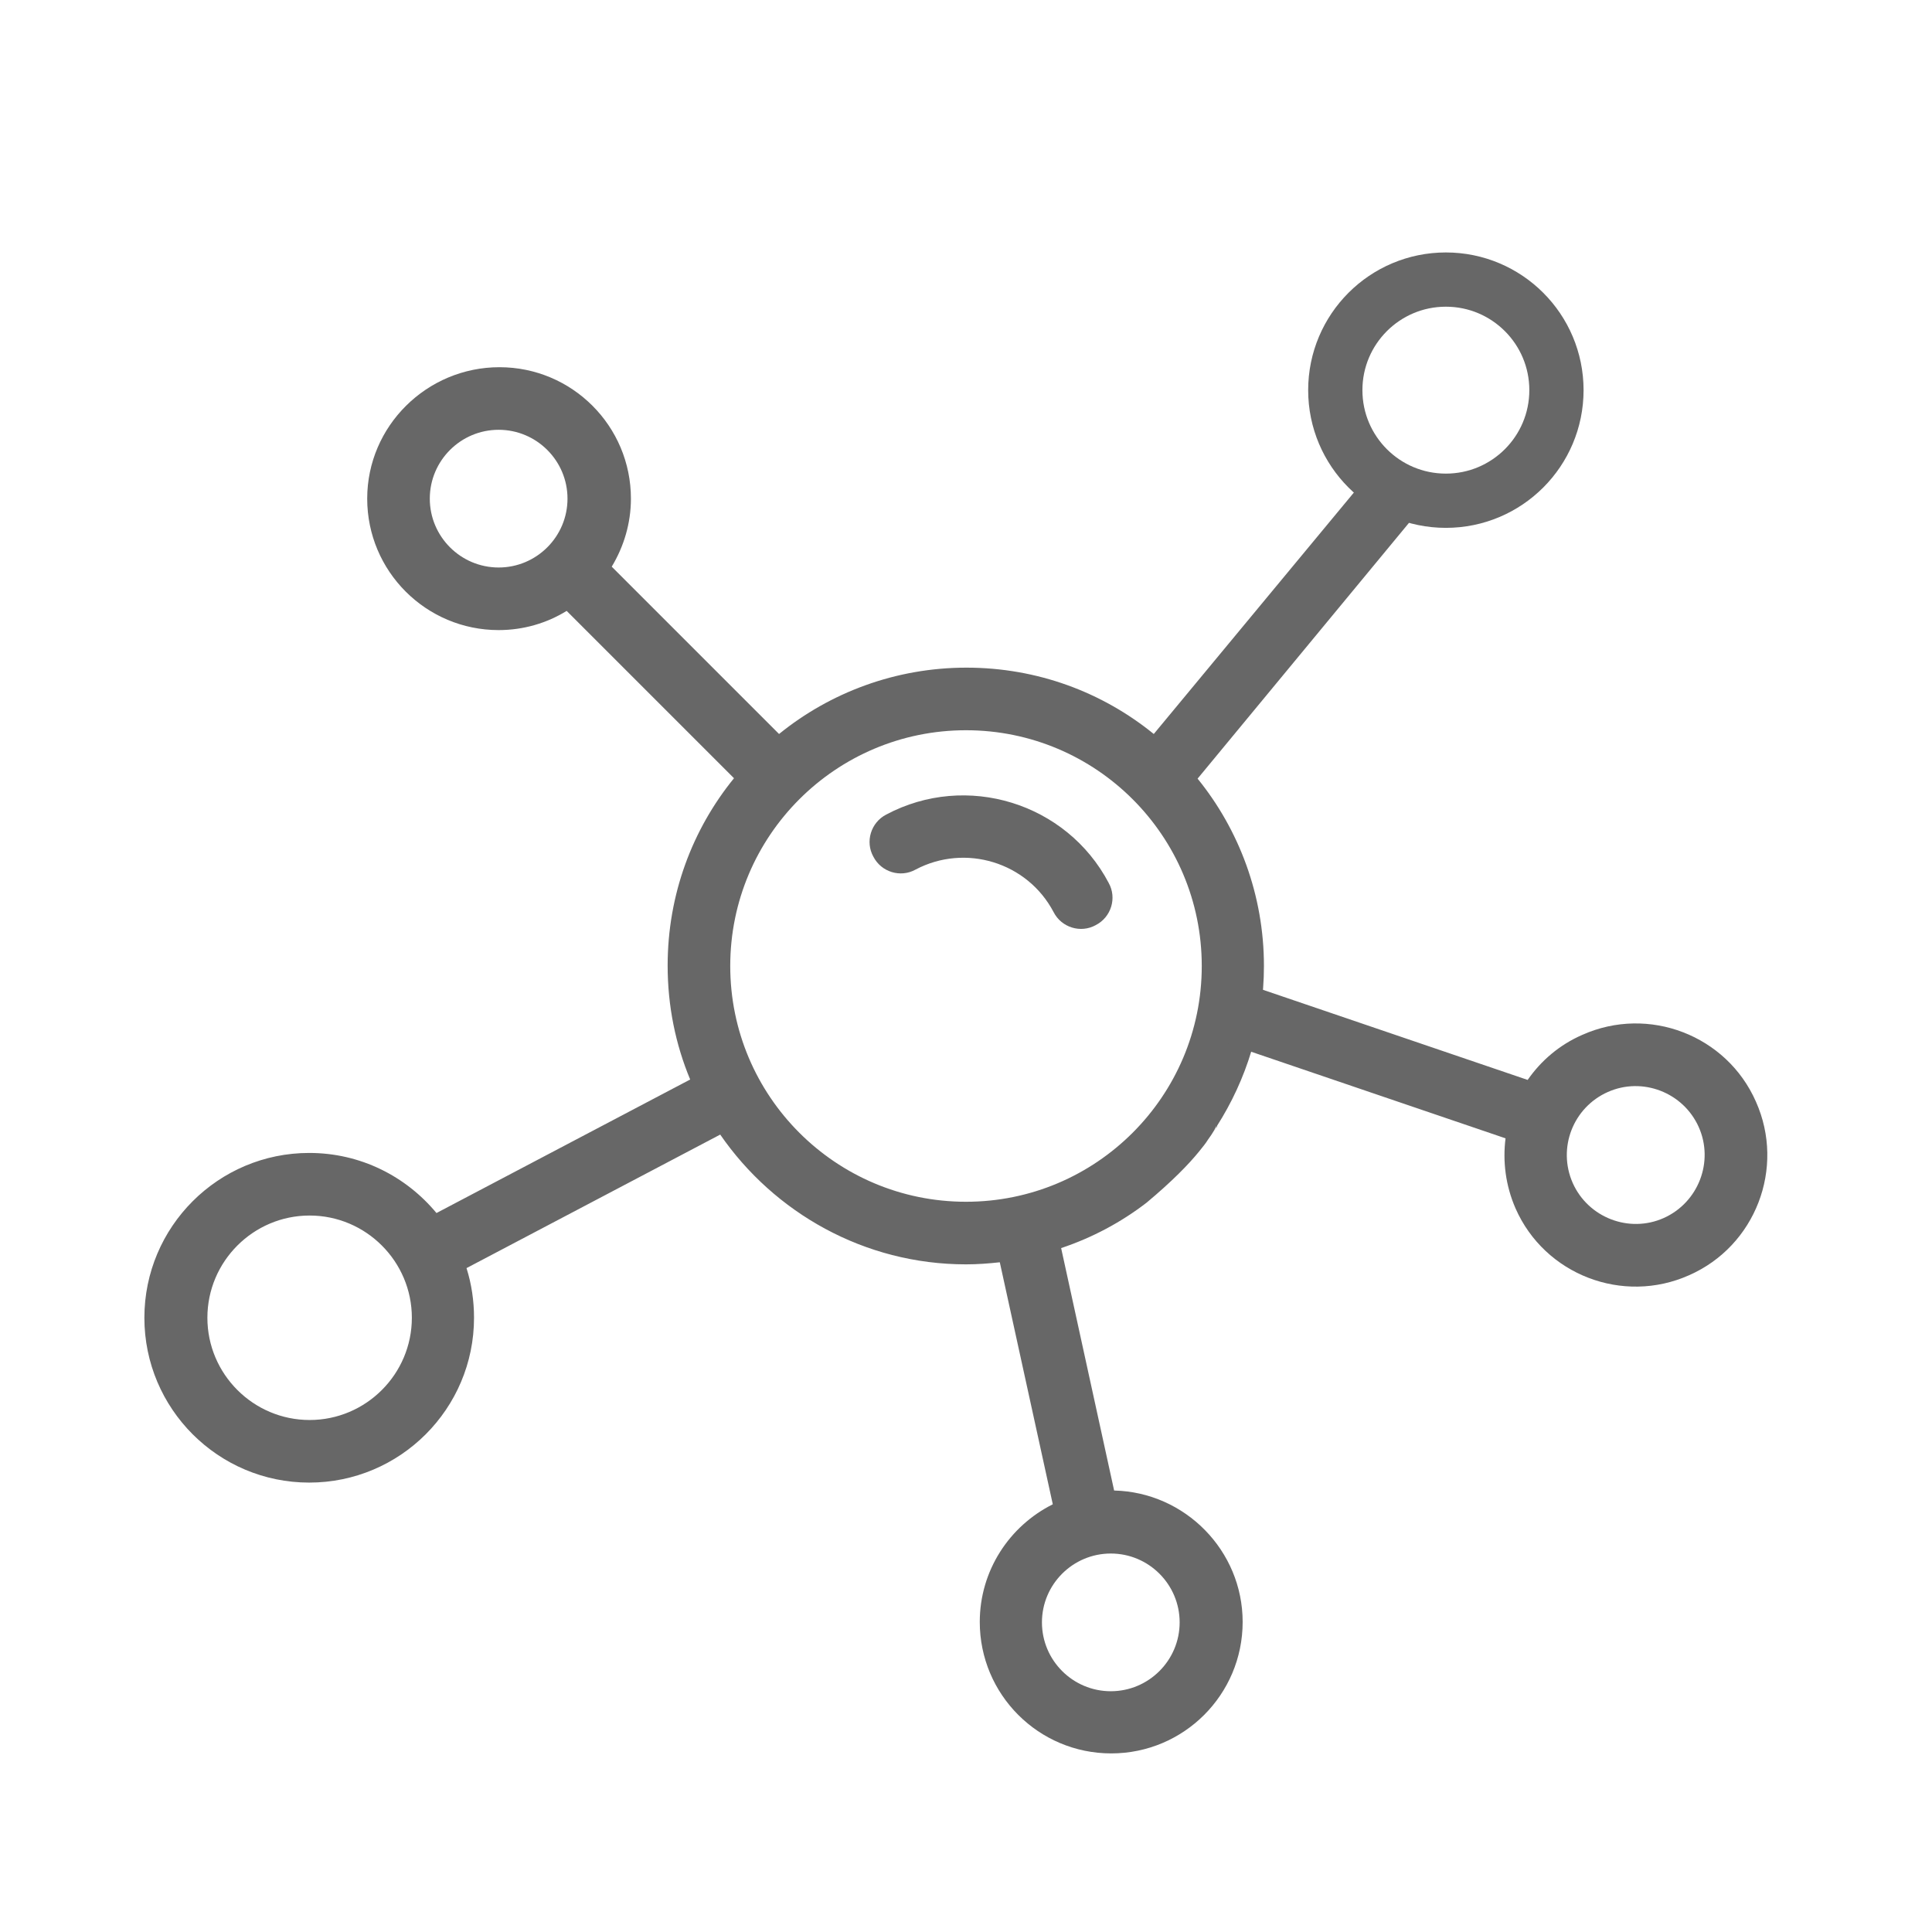 <?xml version="1.0" encoding="utf-8"?>
<!-- Generator: Adobe Illustrator 23.0.5, SVG Export Plug-In . SVG Version: 6.00 Build 0)  -->
<svg version="1.1" id="Capa_1" xmlns="http://www.w3.org/2000/svg" xmlns:xlink="http://www.w3.org/1999/xlink" x="0px" y="0px"
	 viewBox="0 0 463 463" style="enable-background:new 0 0 463 463;" xml:space="preserve"  width="40px" height="40px">>
<style type="text/css">
	.st0{fill:#676767;}
	.st1{fill:none;stroke:#676767;stroke-width:13;stroke-miterlimit:10;}
	.st2{fill:none;}
</style>
<path class="st0" d="M212.4,195.2c-3.7,1.9-5.1,6.5-3.1,10.1c1.9,3.7,6.5,5.1,10.1,3.1c11.9-6.3,26.8-1.8,33.1,10.2
	c1.9,3.7,6.5,5.1,10.1,3.1c3.7-1.9,5.1-6.5,3.1-10.1C255.6,192.4,231.6,185,212.4,195.2z"/>
<circle class="st1" cx="346.5" cy="93.5" r="26.5"/>
<circle class="st2" cx="231.5" cy="231.5" r="56.5"/>
<circle class="st2" cx="74.2" cy="315.8" r="24.5"/>
<circle class="st2" cx="266.2" cy="388.8" r="16.5"/>
<path class="st2" d="M287.4,275.9c1.9-2.3,3-3.9,3.6-4.9c-0.5,0.7-0.9,1.4-1.4,2.1C288.9,274.1,288.2,275,287.4,275.9z"/>
<circle class="st2" cx="119.5" cy="119.5" r="16.5"/>
<path class="st0" d="M287.4,275.9c0.7-0.9,1.5-1.8,2.1-2.8c0.5-0.7,1-1.4,1.4-2.1c0.4-0.8,0.6-1.1,0.6-1.1l0.1,0
	c7.1-11.1,11.3-24.3,11.3-38.4c0-17-6-32.7-15.9-44.9L347,114h-19.2l-51.3,61.9c-12.3-10-27.9-15.9-44.9-15.9
	c-17,0-32.7,6-44.9,15.9l-40.1-40.1c2.9-4.8,4.6-10.4,4.6-16.3c0-17.4-14.1-31.5-31.5-31.5S88,102.1,88,119.5s14.1,31.5,31.5,31.5
	c6,0,11.6-1.7,16.3-4.6l40.1,40.1c-10,12.3-15.9,27.9-15.9,44.9c0,9.7,1.9,18.9,5.4,27.3l-60.8,32c-7.3-8.8-18.2-14.4-30.5-14.4
	c-21.8,0-39.5,17.7-39.5,39.5c0,21.8,17.7,39.5,39.5,39.5s39.5-17.7,39.5-39.5c0-4.1-0.6-8.1-1.8-11.9l60.8-32
	c12.9,18.7,34.5,31.1,58.9,31.1c2.7,0,5.4-0.2,8.1-0.5l12.7,58c-10.4,5.2-17.5,15.9-17.5,28.2c0,17.4,14.1,31.5,31.5,31.5
	s31.5-14.1,31.5-31.5c0-17.1-13.8-31.1-30.8-31.5l-12.7-58.1c7.5-2.5,14.4-6.2,20.5-10.9C280.9,283.1,284.9,279,287.4,275.9z
	 M119.5,136c-9.1,0-16.5-7.4-16.5-16.5s7.4-16.5,16.5-16.5s16.5,7.4,16.5,16.5C136,128.6,128.6,136,119.5,136z M74.2,340.3
	c-13.5,0-24.5-11-24.5-24.5c0-13.5,11-24.5,24.5-24.5c13.5,0,24.5,11,24.5,24.5C98.7,329.3,87.7,340.3,74.2,340.3z M266.2,372.3
	c9.1,0,16.5,7.4,16.5,16.5c0,9.1-7.4,16.5-16.5,16.5c-9.1,0-16.5-7.4-16.5-16.5C249.7,379.7,257.1,372.3,266.2,372.3z M231.5,288
	c-31.2,0-56.5-25.3-56.5-56.5s25.3-56.5,56.5-56.5s56.5,25.3,56.5,56.5S262.7,288,231.5,288z"/>
<path d="M291,271c0.2-0.4,0.5-0.7,0.7-1.1l-0.1,0C291.6,269.9,291.5,270.3,291,271z"/>
<path class="st0" d="M290.3,248.8l70.5,24c-0.7,5.5,0,11.3,2.4,16.8c7,15.9,25.7,23.1,41.6,16c15.9-7,23.1-25.7,16-41.6
	c-7-15.9-25.7-23.1-41.6-16c-5.5,2.4-9.9,6.2-13.1,10.8l-70.5-24c-0.3-0.1-0.6-0.2-0.9-0.3c0.1-0.2,0.1-0.5,0.2-0.7
	c-1.1,3.8-3.1,9.2-6.6,16.5c0.4-0.6,0.7-1.3,1-1.9C289.7,248.5,290,248.7,290.3,248.8z M385.3,261.7c8.3-3.7,18.1,0.1,21.8,8.4
	c3.7,8.3-0.1,18.1-8.4,21.8c-8.3,3.7-18.1-0.1-21.8-8.4C373.2,275.1,377,265.4,385.3,261.7z"/>
</svg>
